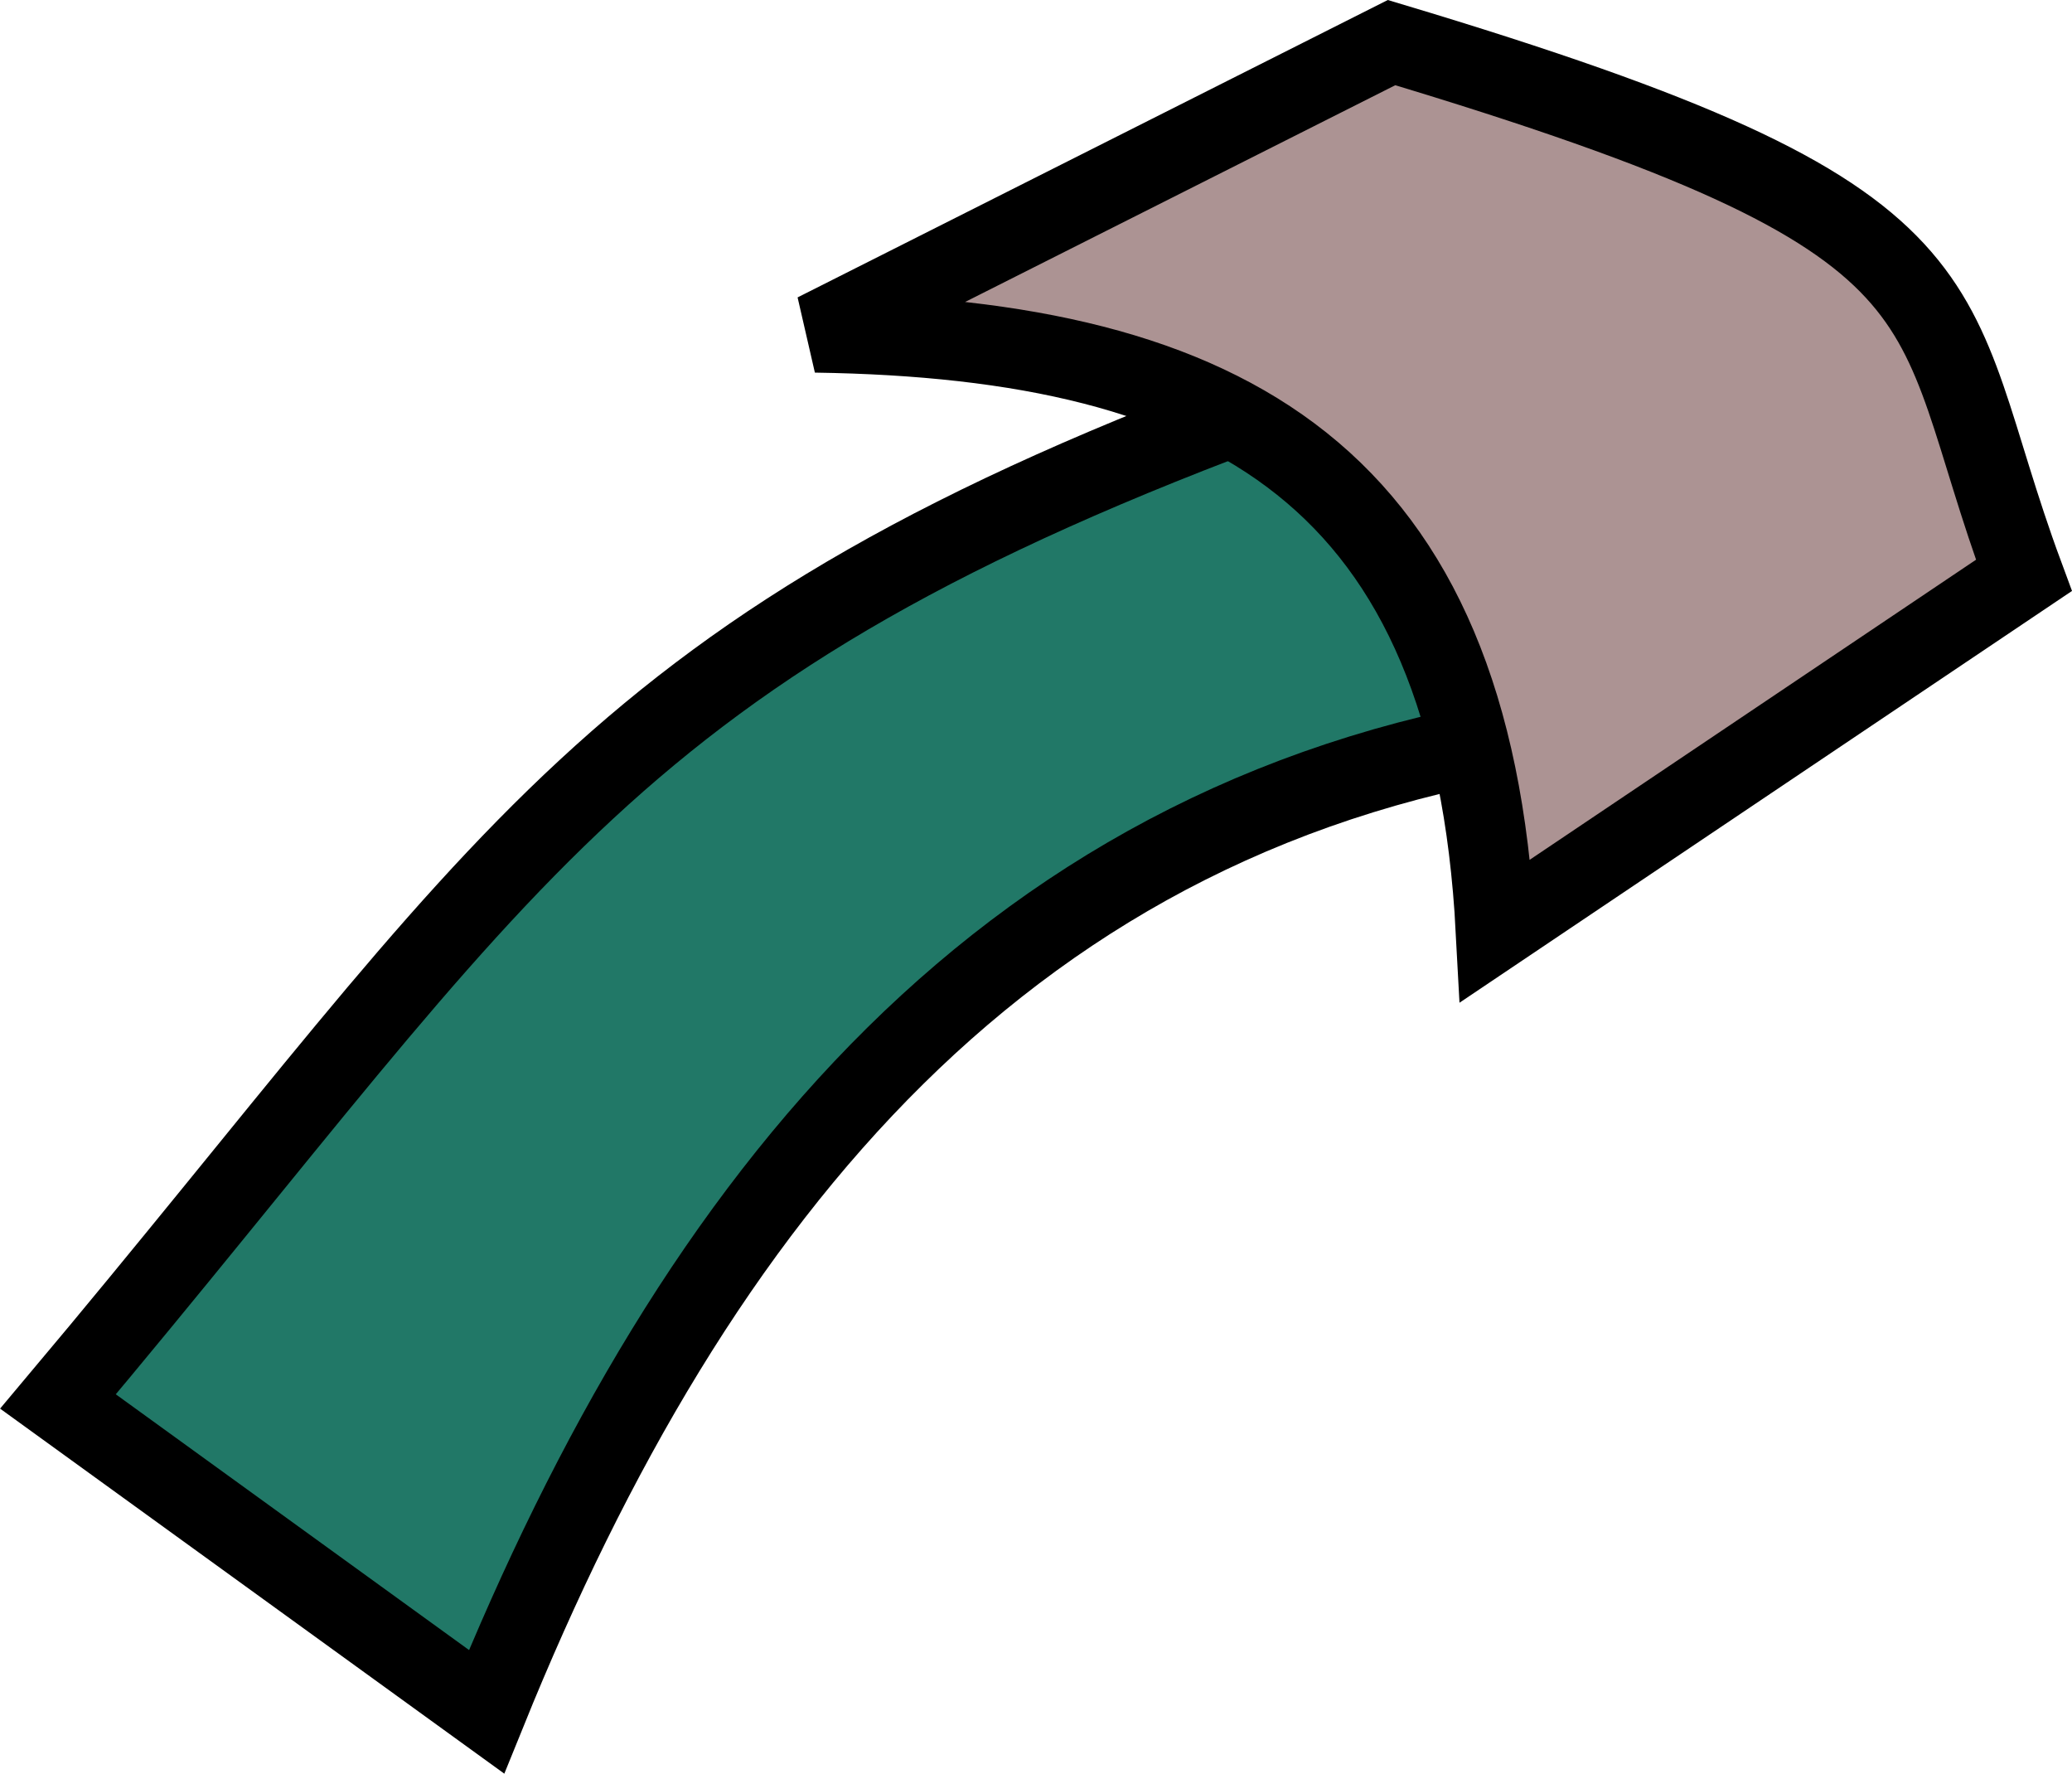 <?xml version="1.0" encoding="UTF-8" standalone="no"?>
<!-- Created with Inkscape (http://www.inkscape.org/) -->

<svg
   width="18.048mm"
   height="15.446mm"
   viewBox="0 0 18.048 15.446"
   version="1.1"
   id="svg2121"
   inkscape:version="1.1 (c4e8f9e, 2021-05-24)"
   sodipodi:docname="right_arm.svg"
   inkscape:export-xdpi="79"
   inkscape:export-ydpi="79"
   xmlns:inkscape="http://www.inkscape.org/namespaces/inkscape"
   xmlns:sodipodi="http://sodipodi.sourceforge.net/DTD/sodipodi-0.dtd"
   xmlns="http://www.w3.org/2000/svg"
   xmlns:svg="http://www.w3.org/2000/svg">
  <sodipodi:namedview
     id="namedview2123"
     pagecolor="#ffffff"
     bordercolor="#666666"
     borderopacity="1.0"
     inkscape:pageshadow="2"
     inkscape:pageopacity="0.0"
     inkscape:pagecheckerboard="0"
     inkscape:document-units="mm"
     showgrid="false"
     inkscape:zoom="2.2251717"
     inkscape:cx="-3.3705264"
     inkscape:cy="75.724494"
     inkscape:window-width="1680"
     inkscape:window-height="955"
     inkscape:window-x="0"
     inkscape:window-y="23"
     inkscape:window-maximized="1"
     inkscape:current-layer="layer1"
     fit-margin-top="0"
     fit-margin-left="0"
     fit-margin-right="0"
     fit-margin-bottom="0" />
  <defs
     id="defs2118" />
  <g
     inkscape:label="Layer 1"
     inkscape:groupmode="layer"
     id="layer1"
     transform="translate(-86.196,-102.612)">
    <path
       style="fill:none;stroke:#000000;stroke-width:0.692;stroke-linecap:butt;stroke-linejoin:miter;stroke-miterlimit:4;stroke-dasharray:none;stroke-opacity:1"
       d="m 96.119,108.777 c -0.238,0 -0.477,0 -0.715,0 -0.024,0 -0.05,-0.011 -0.071,0 -0.03,0.015 -0.043,0.053 -0.071,0.071 -0.044,0.03 -0.099,0.042 -0.143,0.071 -0.164,0.109 0.045,0.057 -0.215,0.143 -0.023,0.008 -0.049,-0.008 -0.071,0 -0.041,0.014 -0.406,0.192 -0.429,0.215 -0.017,0.017 0.013,0.052 0,0.071 -0.037,0.056 -0.095,0.095 -0.143,0.143 -0.119,0.119 -0.238,0.238 -0.358,0.358 -0.119,0.119 -0.238,0.238 -0.358,0.358 -0.024,0.024 -0.056,0.041 -0.071,0.071 -0.011,0.021 0.011,0.05 0,0.071 -0.035,0.07 -0.251,0.216 -0.286,0.286 -0.021,0.043 0.021,0.1 0,0.143 -0.03,0.06 -0.122,0.079 -0.143,0.143 -0.015,0.045 0.015,0.098 0,0.143 -0.011,0.032 -0.048,0.048 -0.071,0.071 -0.048,0.048 -0.095,0.095 -0.143,0.143"
       id="path4833"
       inkscape:connector-curvature="0" />
    <path
       style="fill:#217867;stroke:#000000;stroke-width:0.692;stroke-linecap:butt;stroke-linejoin:miter;stroke-miterlimit:4;stroke-dasharray:none;stroke-opacity:1"
       d="m 97.356,106.084 c -5.917,2.167 -6.67,3.994 -10.655,8.733 l 3.733,2.702 c 1.833,-4.523 4.56,-7.865 9.309,-8.538 z"
       id="path5566"
       inkscape:connector-curvature="0"
       sodipodi:nodetypes="ccccc"
       inkscape:transform-center-x="6.1454593"
       inkscape:transform-center-y="4.3284492" />
    <path
       style="fill:#ac9393;stroke:#000000;stroke-width:0.692;stroke-linecap:butt;stroke-linejoin:miter;stroke-miterlimit:4;stroke-dasharray:none;stroke-opacity:1"
       d="m 99.222,110.717 4.603,-3.094 c -0.914,-2.468 -0.246,-3.062 -5.508,-4.64 l -5.018,2.528 c 3.611,0.053 5.713,1.252 5.923,5.206 z"
       id="path5564"
       inkscape:connector-curvature="0"
       sodipodi:nodetypes="ccccc" />
  </g>
</svg>

